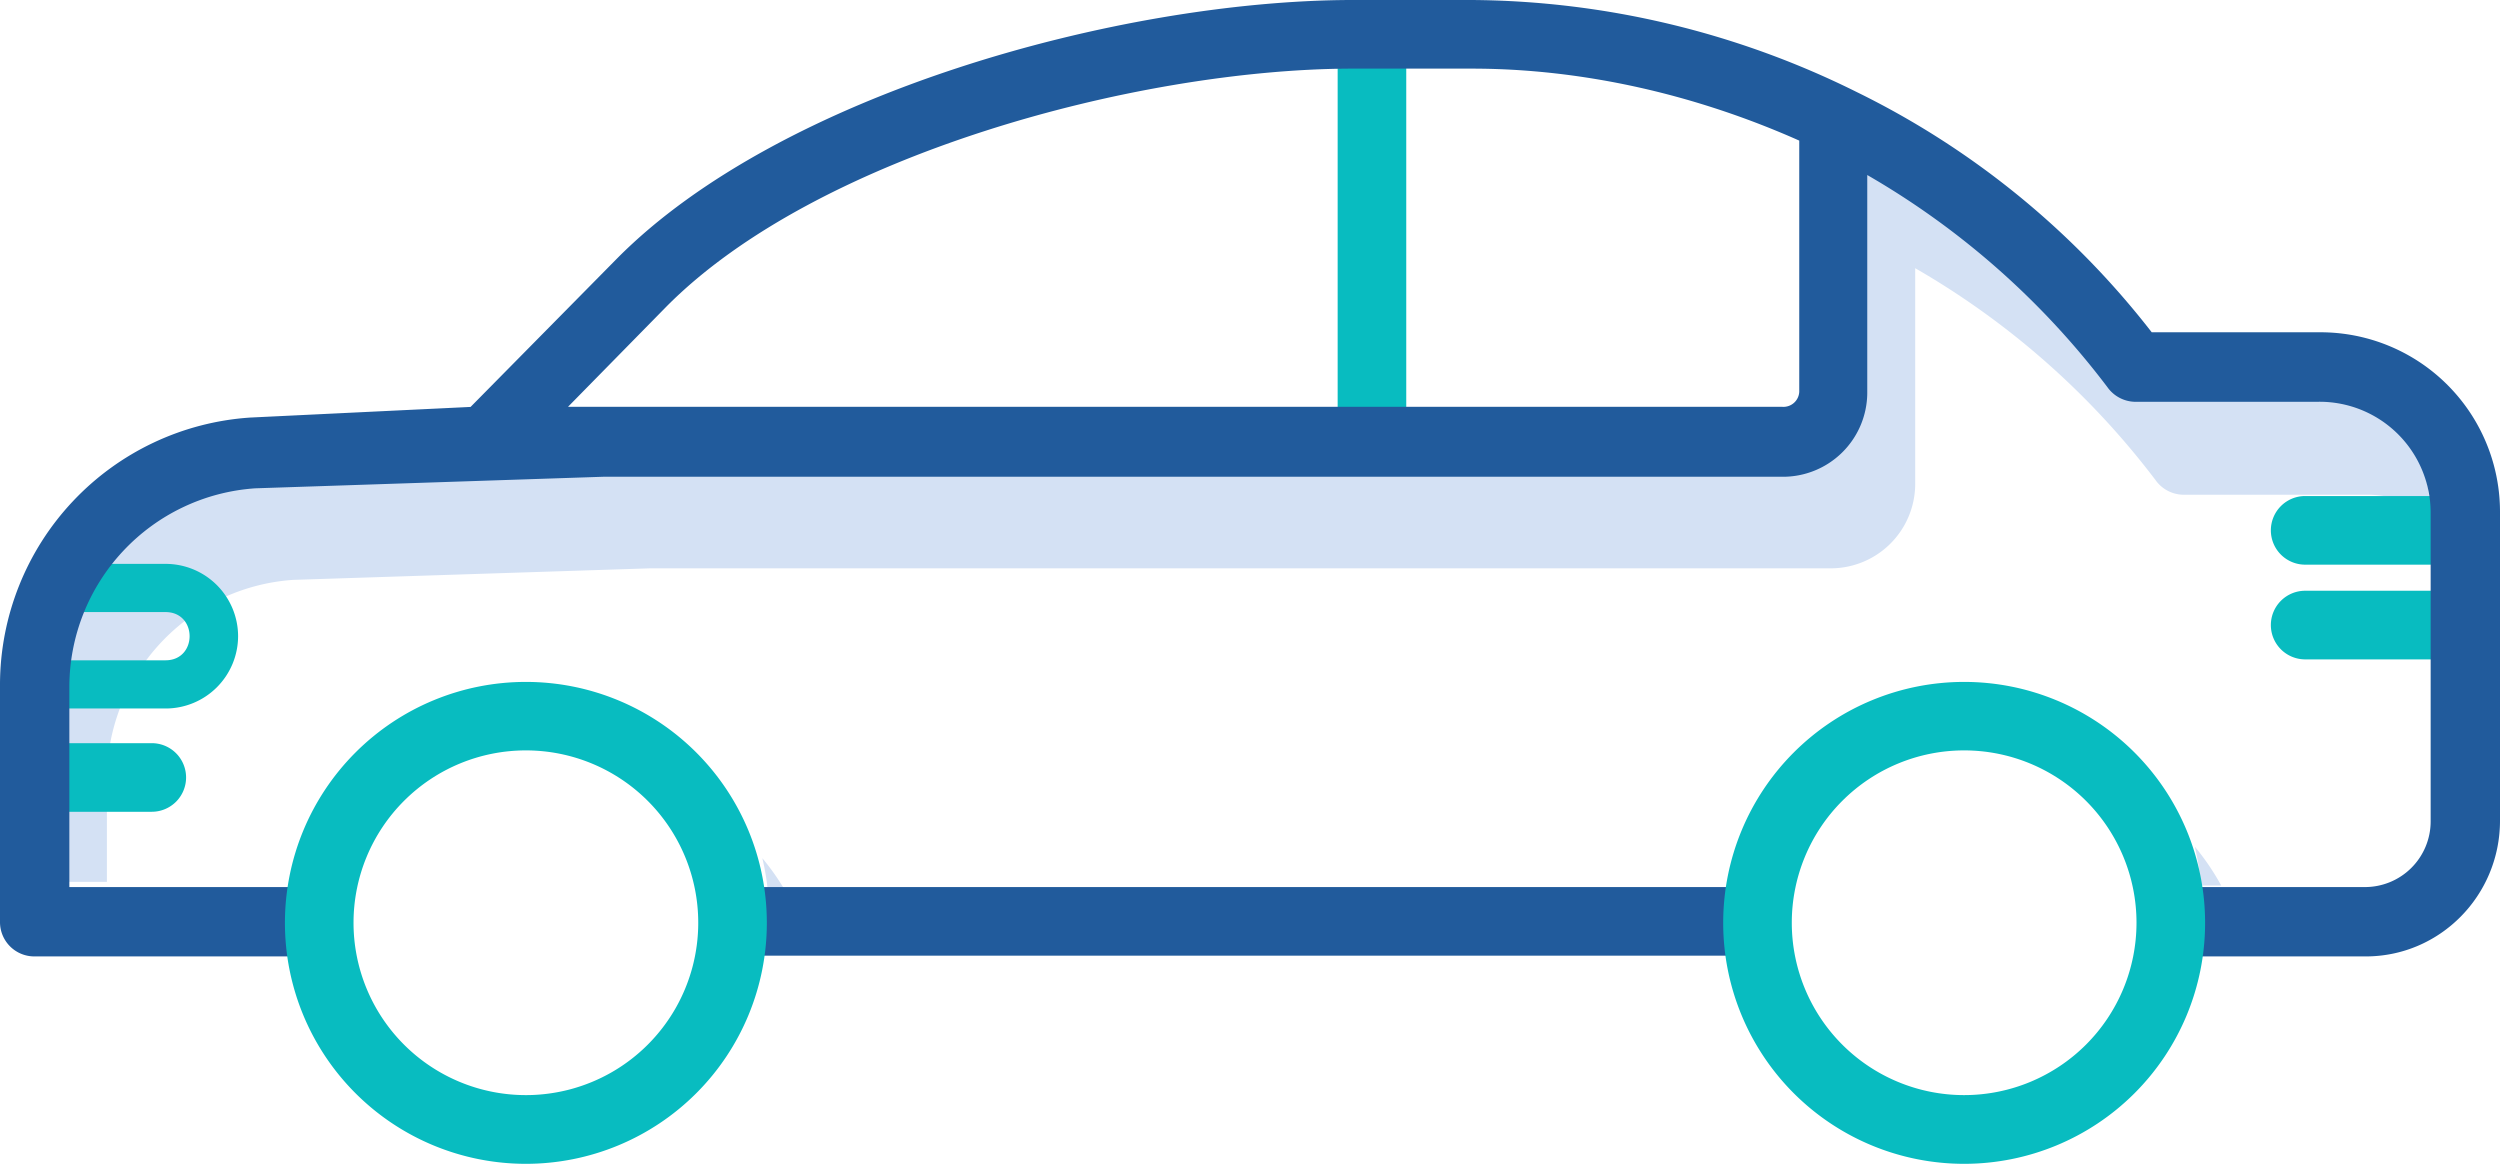 <svg xmlns="http://www.w3.org/2000/svg" viewBox="0 0 865.21 402.77"><defs><style>.cls-1{fill:#d4e1f4;}.cls-2{fill:#08bcc0;}.cls-3{fill:#215b9c;}</style></defs><g id="Layer_2" data-name="Layer 2"><g id="Layer_1-2" data-name="Layer 1"><path class="cls-1" d="M263.83,297a84.14,84.14,0,0,1,2.08,13.48H273A83.71,83.71,0,0,0,263.83,297Z"/><path class="cls-1" d="M37,269.58a69.18,69.18,0,0,1,64.39-68.89l123.61-4H633.29a29.25,29.25,0,0,0,29.53-28.89V92.82A279,279,0,0,1,746,166.16a12,12,0,0,0,9.3,5.05h63.58a39.53,39.53,0,0,1,22,6.62v-2.26a38.43,38.43,0,0,0-39-38.28H738.32a11.93,11.93,0,0,1-9.3-5.06A279.11,279.11,0,0,0,645.86,58.9v74.94a29.25,29.25,0,0,1-29.53,28.89H208.07l-123.61,4a69.19,69.19,0,0,0-64.39,68.9V305.2H37Z"/><path class="cls-1" d="M759.58,293a82.84,82.84,0,0,1,2.07,13.48h7.08A83.92,83.92,0,0,0,759.58,293Z"/><rect class="cls-2" x="462.94" y="10.74" width="23.74" height="140.77"/><path class="cls-2" d="M64.4,269.07h0a11.87,11.87,0,0,1-11.88,11.87H3.15V257.2H52.52A11.87,11.87,0,0,1,64.4,269.07Z"/><path class="cls-2" d="M785.91,183.55h0a11.87,11.87,0,0,1,11.87-11.88h49.38v23.75H797.78A11.87,11.87,0,0,1,785.91,183.55Z"/><path class="cls-2" d="M785.91,216.32h0a11.87,11.87,0,0,1,11.87-11.87h49.38V228.2H797.78A11.87,11.87,0,0,1,785.91,216.32Z"/><path class="cls-2" d="M82.4,220.15a25.08,25.08,0,0,0-25.12-25H19.9v16.68H57.28c11.12,0,11.12,16.69,0,16.69H19.9v16.68H57.28a25.08,25.08,0,0,0,25.12-25Z"/><path class="cls-3" d="M802.45,115H744.68a291.4,291.4,0,0,0-102-83.1A303.38,303.38,0,0,0,509.28,0h-42C387,.34,270.14,32.48,213.65,89.36l-50.79,51.47-76.27,3.68A92.77,92.77,0,0,0,0,236.76v82.35A11.87,11.87,0,0,0,11.92,331H109V307H24V237.69A69,69,0,0,1,88.34,169l120.39-4h408a29.18,29.18,0,0,0,29.5-28.79V60.57A279.06,279.06,0,0,1,729.35,134a12,12,0,0,0,9.3,5.05h63.56a38.43,38.43,0,0,1,39,38.31v107A22.74,22.74,0,0,1,818.42,307H755.21v24h63.56c25.62,0,46.41-21,46.44-46.95V176.85A62.14,62.14,0,0,0,802.45,115ZM616.88,140.78H196.59l34-34.63c52-52.49,162.84-82.13,236.74-82.4h42c38.79,0,77.75,9.08,113.36,24.91v87a5.48,5.48,0,0,1-5.78,5.14Z"/><rect class="cls-3" x="254.26" y="307" width="353.14" height="23.74"/><path class="cls-2" d="M182,236a83.39,83.39,0,1,0,83.39,83.39A83.39,83.39,0,0,0,182,236Zm0,143a59.65,59.65,0,1,1,59.65-59.65A59.63,59.63,0,0,1,182,379Z"/><path class="cls-2" d="M679.76,236a83.39,83.39,0,1,0,83.39,83.39A83.4,83.4,0,0,0,679.76,236Zm0,143a59.65,59.65,0,1,1,59.65-59.65A59.66,59.66,0,0,1,679.76,379Z"/></g></g></svg>